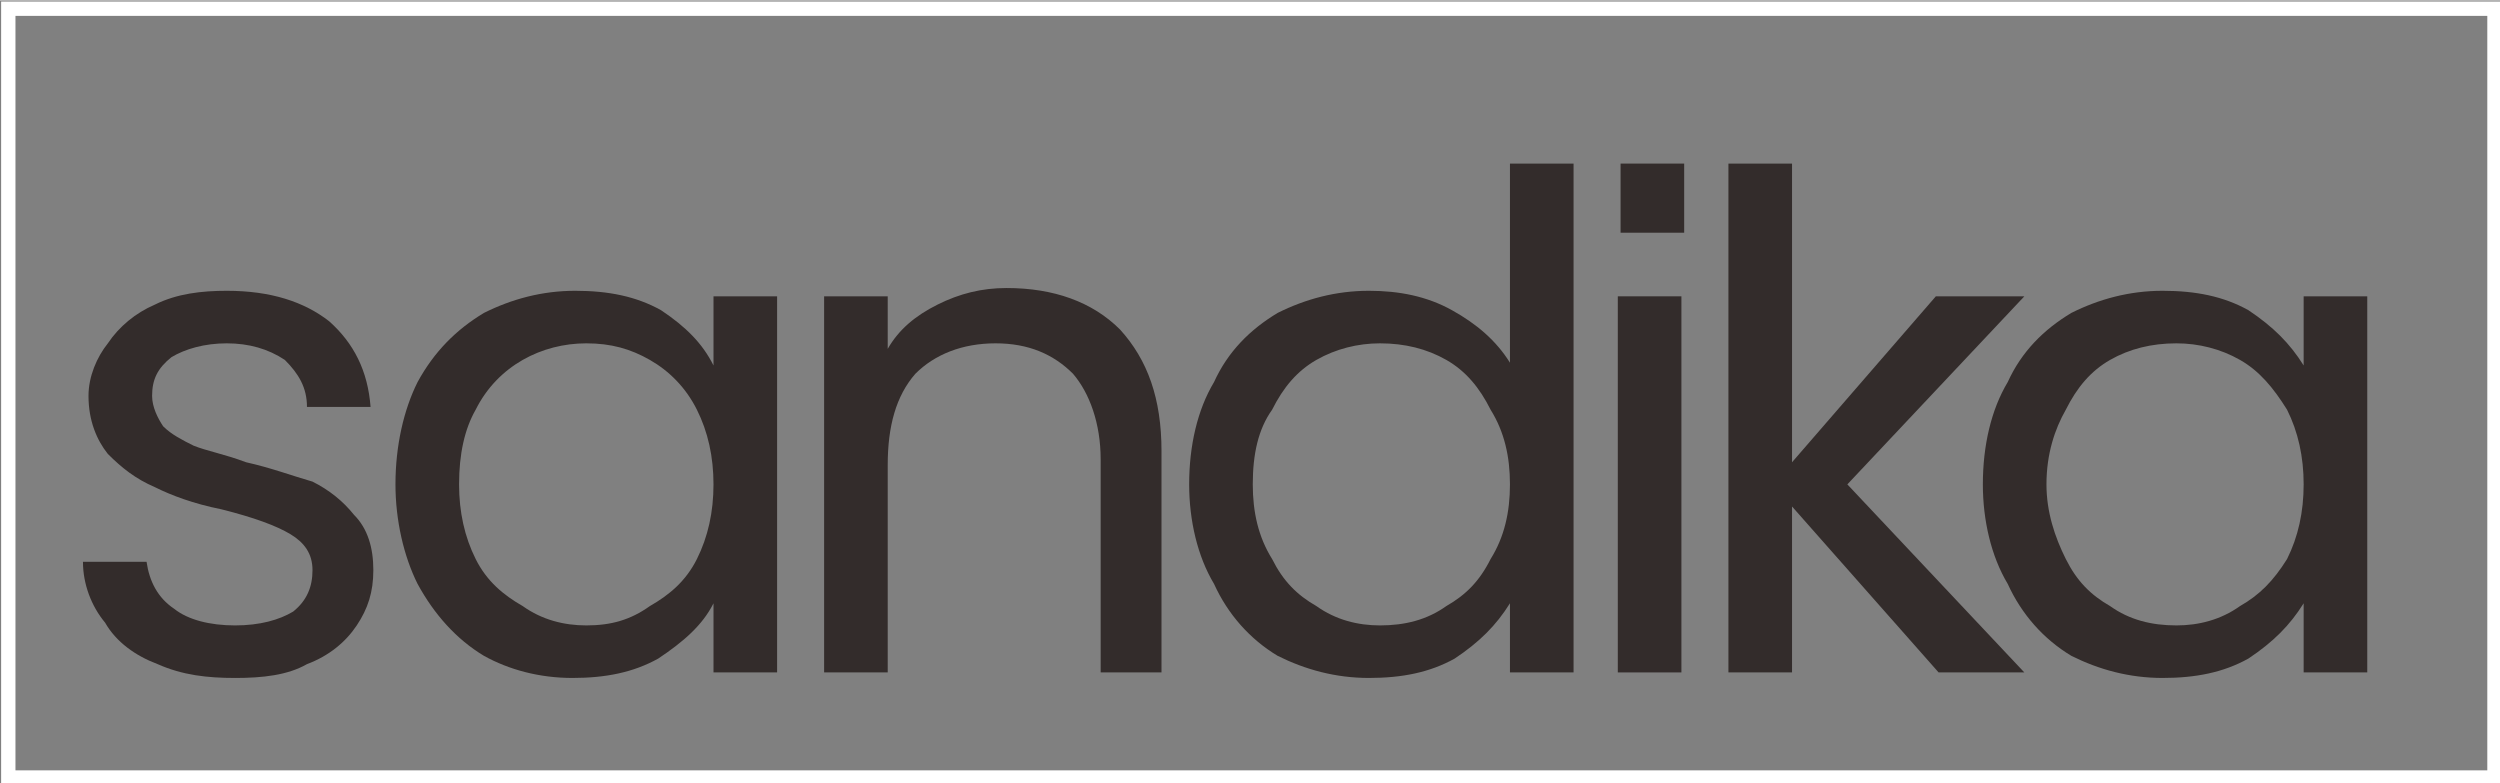 <?xml version="1.0" encoding="UTF-8"?>
<!DOCTYPE svg PUBLIC "-//W3C//DTD SVG 1.1//EN" "http://www.w3.org/Graphics/SVG/1.1/DTD/svg11.dtd">
<!-- Creator: CorelDRAW X7 -->
<svg xmlns="http://www.w3.org/2000/svg" xml:space="preserve" width="30.78mm" height="9.646mm" version="1.1" style="shape-rendering:geometricPrecision; text-rendering:geometricPrecision; image-rendering:optimizeQuality; fill-rule:evenodd; clip-rule:evenodd"
viewBox="0 0 904 283"
 xmlns:xlink="http://www.w3.org/1999/xlink">
 <rect x="0" y="0" width="904" height="283" fill="#808080" stroke="none"/>
 <defs>
  <style type="text/css">
   <![CDATA[
    .str0 {stroke:white;stroke-width:5.183}
    .fil1 {fill:none}
    .fil0 {fill:#332C2B;fill-rule:nonzero}
   ]]>
  </style>
 </defs>
 <g id="Layer_x0020_1">
  <path class="fil0" d="M717 175c0,-14 3,-27 9,-37 5,-11 13,-19 23,-25 10,-5 21,-8 33,-8 12,0 22,2 31,7 9,6 15,12 20,20l0 -25 23 0 0 136 -23 0 0 -25c-5,8 -11,14 -20,20 -9,5 -19,7 -31,7 -12,0 -23,-3 -33,-8 -10,-6 -18,-15 -23,-26 -6,-10 -9,-23 -9,-36zm116 0c0,-10 -2,-19 -6,-27 -5,-8 -10,-14 -17,-18 -7,-4 -15,-6 -23,-6 -9,0 -17,2 -24,6 -7,4 -12,10 -16,18 -4,7 -7,16 -7,27 0,10 3,19 7,27 4,8 9,13 16,17 7,5 15,7 24,7 8,0 16,-2 23,-7 7,-4 12,-9 17,-17 4,-8 6,-17 6,-27z"/>
  <polygon class="fil0" points="701,243 648,183 648,243 625,243 625,59 648,59 648,167 700,107 732,107 668,175 732,243 "/>
  <polygon class="fil0" points="608,107 608,243 585,243 585,107 "/>
  <path class="fil0" d="M430 175c0,-14 3,-27 9,-37 5,-11 13,-19 23,-25 10,-5 21,-8 33,-8 11,0 21,2 30,7 9,5 16,11 21,19l0 -72 23 0 0 184 -23 0 0 -25c-5,8 -11,14 -20,20 -9,5 -19,7 -31,7 -12,0 -23,-3 -33,-8 -10,-6 -18,-15 -23,-26 -6,-10 -9,-23 -9,-36zm116 0c0,-10 -2,-19 -7,-27 -4,-8 -9,-14 -16,-18 -7,-4 -15,-6 -24,-6 -8,0 -16,2 -23,6 -7,4 -12,10 -16,18 -5,7 -7,16 -7,27 0,10 2,19 7,27 4,8 9,13 16,17 7,5 15,7 23,7 9,0 17,-2 24,-7 7,-4 12,-9 16,-17 5,-8 7,-17 7,-27z"/>
  <path class="fil0" d="M364 104c17,0 31,5 41,15 10,11 15,25 15,44l0 80 -22 0 0 -77c0,-13 -4,-24 -10,-31 -7,-7 -16,-11 -28,-11 -12,0 -22,4 -29,11 -7,8 -10,19 -10,33l0 75 -23 0 0 -136 23 0 0 19c4,-7 10,-12 18,-16 8,-4 16,-6 25,-6z"/>
  <path class="fil0" d="M143 175c0,-14 3,-27 8,-37 6,-11 14,-19 24,-25 10,-5 21,-8 33,-8 12,0 22,2 31,7 9,6 15,12 19,20l0 -25 23 0 0 136 -23 0 0 -25c-4,8 -11,14 -20,20 -9,5 -19,7 -31,7 -12,0 -23,-3 -32,-8 -10,-6 -18,-15 -24,-26 -5,-10 -8,-23 -8,-36zm115 0c0,-10 -2,-19 -6,-27 -4,-8 -10,-14 -17,-18 -7,-4 -14,-6 -23,-6 -8,0 -16,2 -23,6 -7,4 -13,10 -17,18 -4,7 -6,16 -6,27 0,10 2,19 6,27 4,8 10,13 17,17 7,5 15,7 23,7 9,0 16,-2 23,-7 7,-4 13,-9 17,-17 4,-8 6,-17 6,-27z"/>
  <path class="fil0" d="M85 245c-10,0 -19,-1 -28,-5 -8,-3 -15,-8 -19,-15 -5,-6 -8,-14 -8,-22l23 0c1,7 4,13 10,17 5,4 13,6 22,6 9,0 16,-2 21,-5 5,-4 7,-9 7,-15 0,-6 -3,-10 -8,-13 -5,-3 -13,-6 -25,-9 -10,-2 -18,-5 -24,-8 -7,-3 -12,-7 -17,-12 -4,-5 -7,-12 -7,-21 0,-7 3,-14 7,-19 4,-6 10,-11 17,-14 8,-4 17,-5 26,-5 16,0 28,4 37,11 9,8 14,18 15,31l-23 0c0,-7 -3,-12 -8,-17 -6,-4 -13,-6 -21,-6 -8,0 -15,2 -20,5 -5,4 -7,8 -7,14 0,4 2,8 4,11 3,3 7,5 11,7 5,2 11,3 19,6 9,2 17,5 24,7 6,3 11,7 15,12 5,5 7,12 7,20 0,8 -2,14 -6,20 -4,6 -10,11 -18,14 -7,4 -16,5 -26,5z"/>
  <polygon class="fil0" points="609,84 586,84 586,59 609,59 "/>
  <rect class="fil1 str0" x="3" y="3" width="899" height="278"/>
 </g>
</svg>
